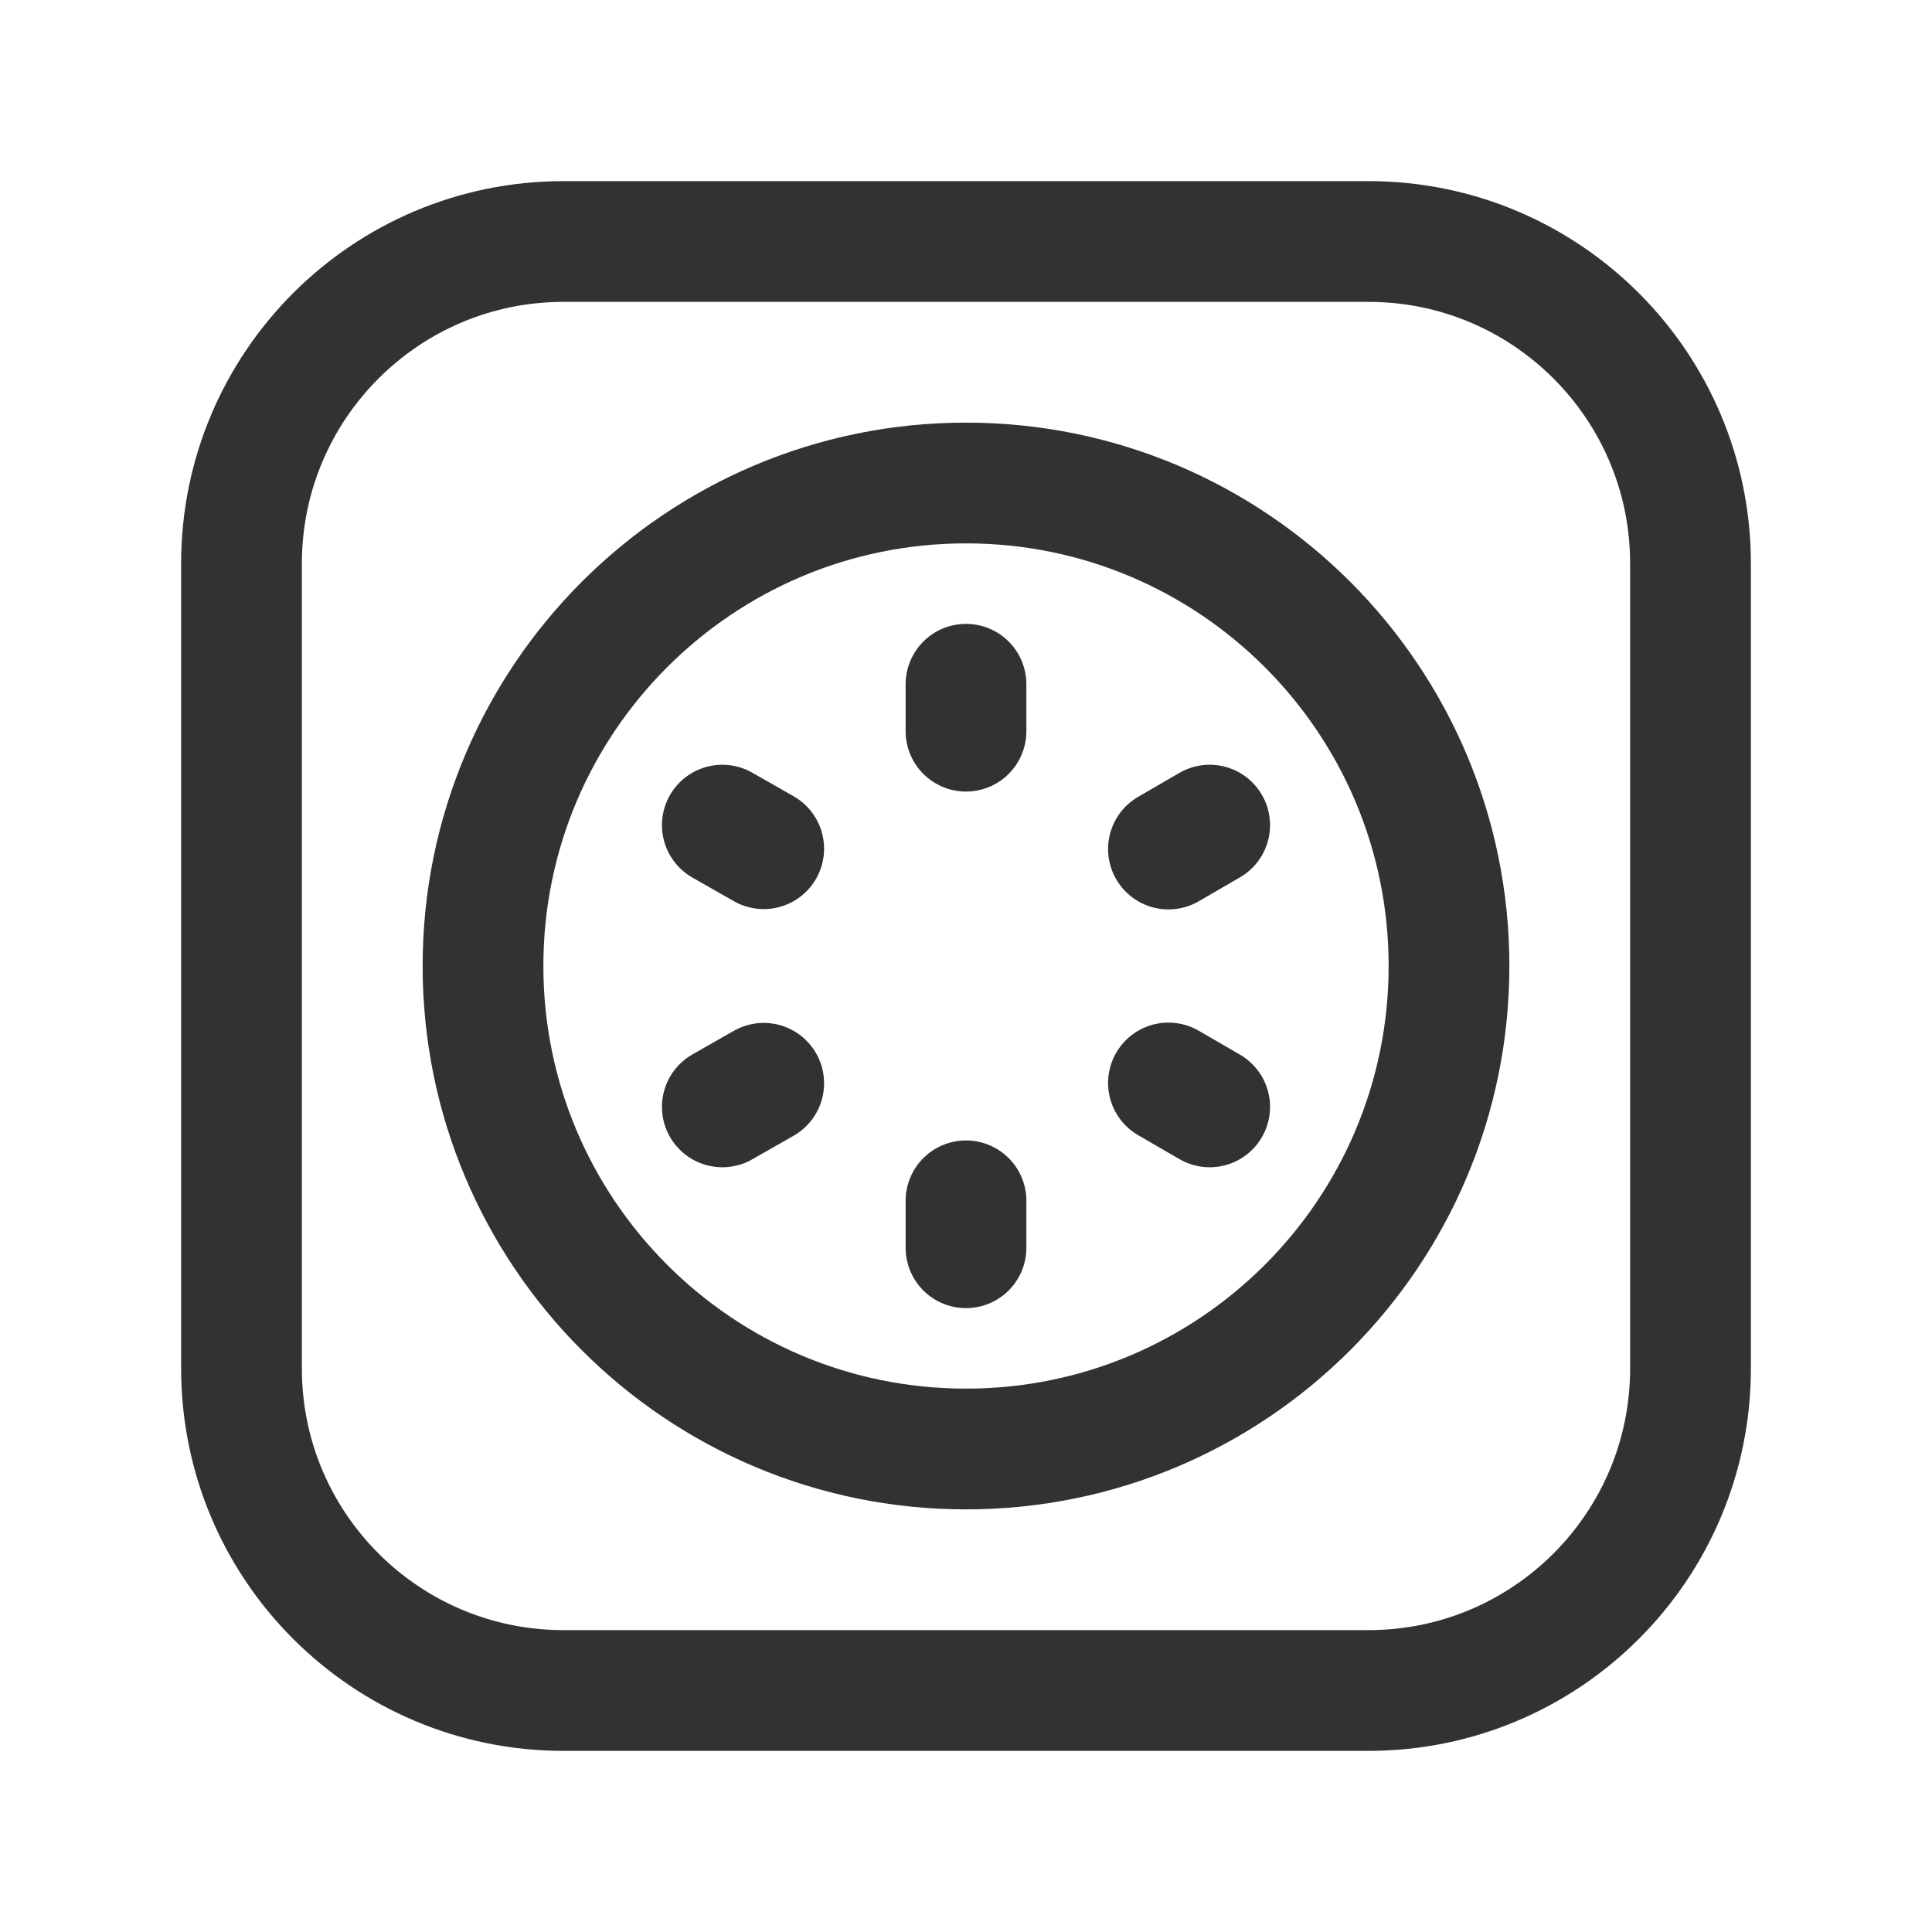 <?xml version="1.0" encoding="utf-8"?>
<!-- Generator: Adobe Illustrator 24.0.2, SVG Export Plug-In . SVG Version: 6.00 Build 0)  -->
<svg version="1.1" id="Layer_1" xmlns="http://www.w3.org/2000/svg" xmlns:xlink="http://www.w3.org/1999/xlink" x="0px" y="0px"
	 width="24px" height="24px" viewBox="0 0 24 24" enable-background="new 0 0 24 24" xml:space="preserve">
<g>
	<g>
		
			<line fill="none" stroke="#323232" stroke-width="1.5" stroke-linecap="round" stroke-linejoin="round" x1="12" y1="14.917" x2="12" y2="15.5"/>
		
			<line fill="none" stroke="#323232" stroke-width="1.5" stroke-linecap="round" stroke-linejoin="round" x1="12" y1="9.083" x2="12" y2="8.5"/>
		
			<line fill="none" stroke="#323232" stroke-width="1.5" stroke-linecap="round" stroke-linejoin="round" x1="8.973" y1="13.75" x2="9.487" y2="13.457"/>
		
			<line fill="none" stroke="#323232" stroke-width="1.5" stroke-linecap="round" stroke-linejoin="round" x1="15.027" y1="10.25" x2="14.515" y2="10.547"/>
		<path fill="none" stroke="#323232" stroke-width="1.5" stroke-linecap="round" stroke-linejoin="round" d="M12,6
			c-3.313,0-6,2.687-6,6s2.687,6,6,6c3.314,0,6-2.687,6-6S15.314,6,12,6"/>
		
			<line fill="none" stroke="#323232" stroke-width="1.5" stroke-linecap="round" stroke-linejoin="round" x1="9.487" y1="10.543" x2="8.973" y2="10.25"/>
		
			<line fill="none" stroke="#323232" stroke-width="1.5" stroke-linecap="round" stroke-linejoin="round" x1="15.027" y1="13.75" x2="14.515" y2="13.453"/>
		<g>
			<path fill="none" stroke="#323232" stroke-width="1.5" stroke-linecap="round" stroke-linejoin="round" d="M17,21H7
				c-2.209,0-4-1.791-4-4V7c0-2.209,1.791-4,4-4h10c2.209,0,4,1.791,4,4v10C21,19.209,19.209,21,17,21z"/>
		</g>
	</g>
	<g>
		<g>
			<rect y="0" fill="none" width="24" height="24"/>
		</g>
	</g>
</g>
</svg>
